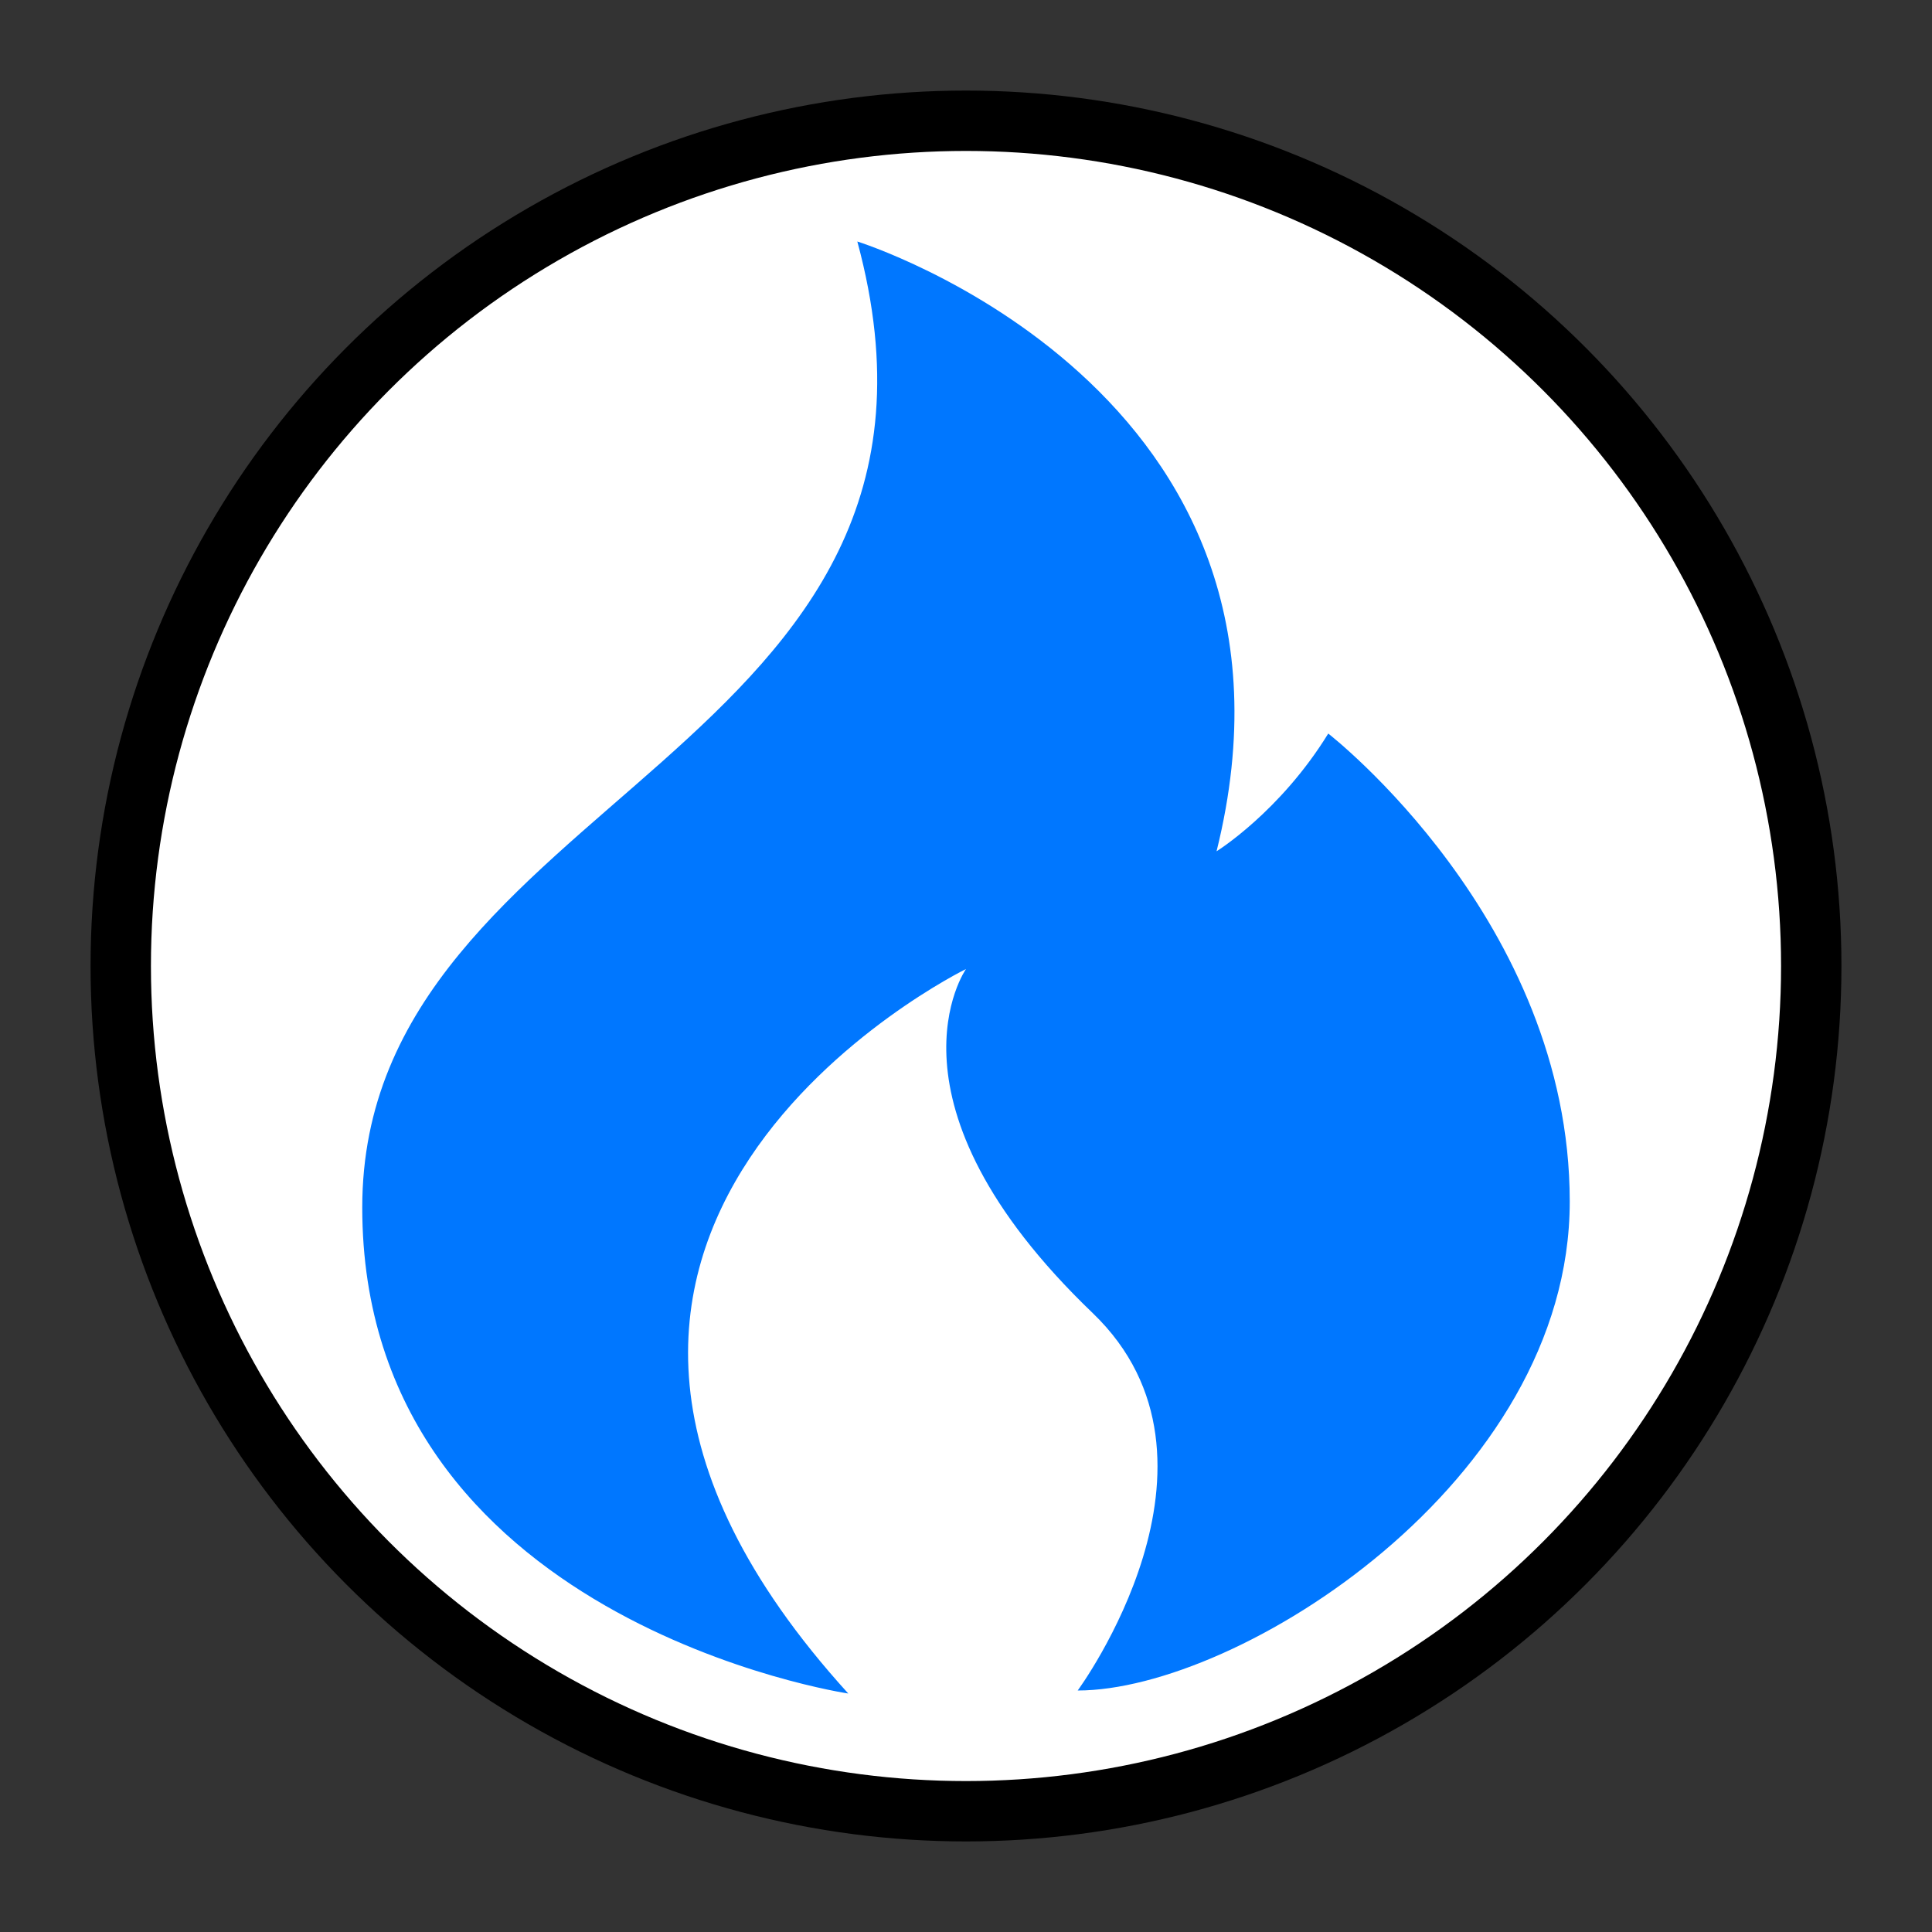 <?xml version="1.0" encoding="utf-8"?>

<svg height="800px" width="800px" version="1.1" xmlns="http://www.w3.org/2000/svg" xmlns:xlink="http://www.w3.org/1999/xlink" 
	 viewBox="0 0 64 64" xml:space="preserve">
<rect x="0" y="0" width="64" height="64" fill="#333333" stroke="none"/>
<g id="Layer_1">
	<g fill="white" stroke="black" stroke-width="2">
		<circle class="st0" cx="32" cy="32" r="28" />
	</g>

	<g fill="#0077ff">
		<path class="st3" d="M28.1,56.1c0,0-16.1-2.4-16.1-16.1s21-15,16.4-32c0,0,15.7,4.9,11.9,20.2c0,0,2.1-1.3,3.7-3.9
			c0,0,8,6.2,8,15.5s-11,16.2-16.3,16.2c0,0,5.6-7.6,0.5-12.5c-7.3-7-4.2-11.4-4.2-11.4S14.2,40.8,28.1,56.1z"/>
	</g>
</g>
<g id="Layer_2">
</g>
</svg>